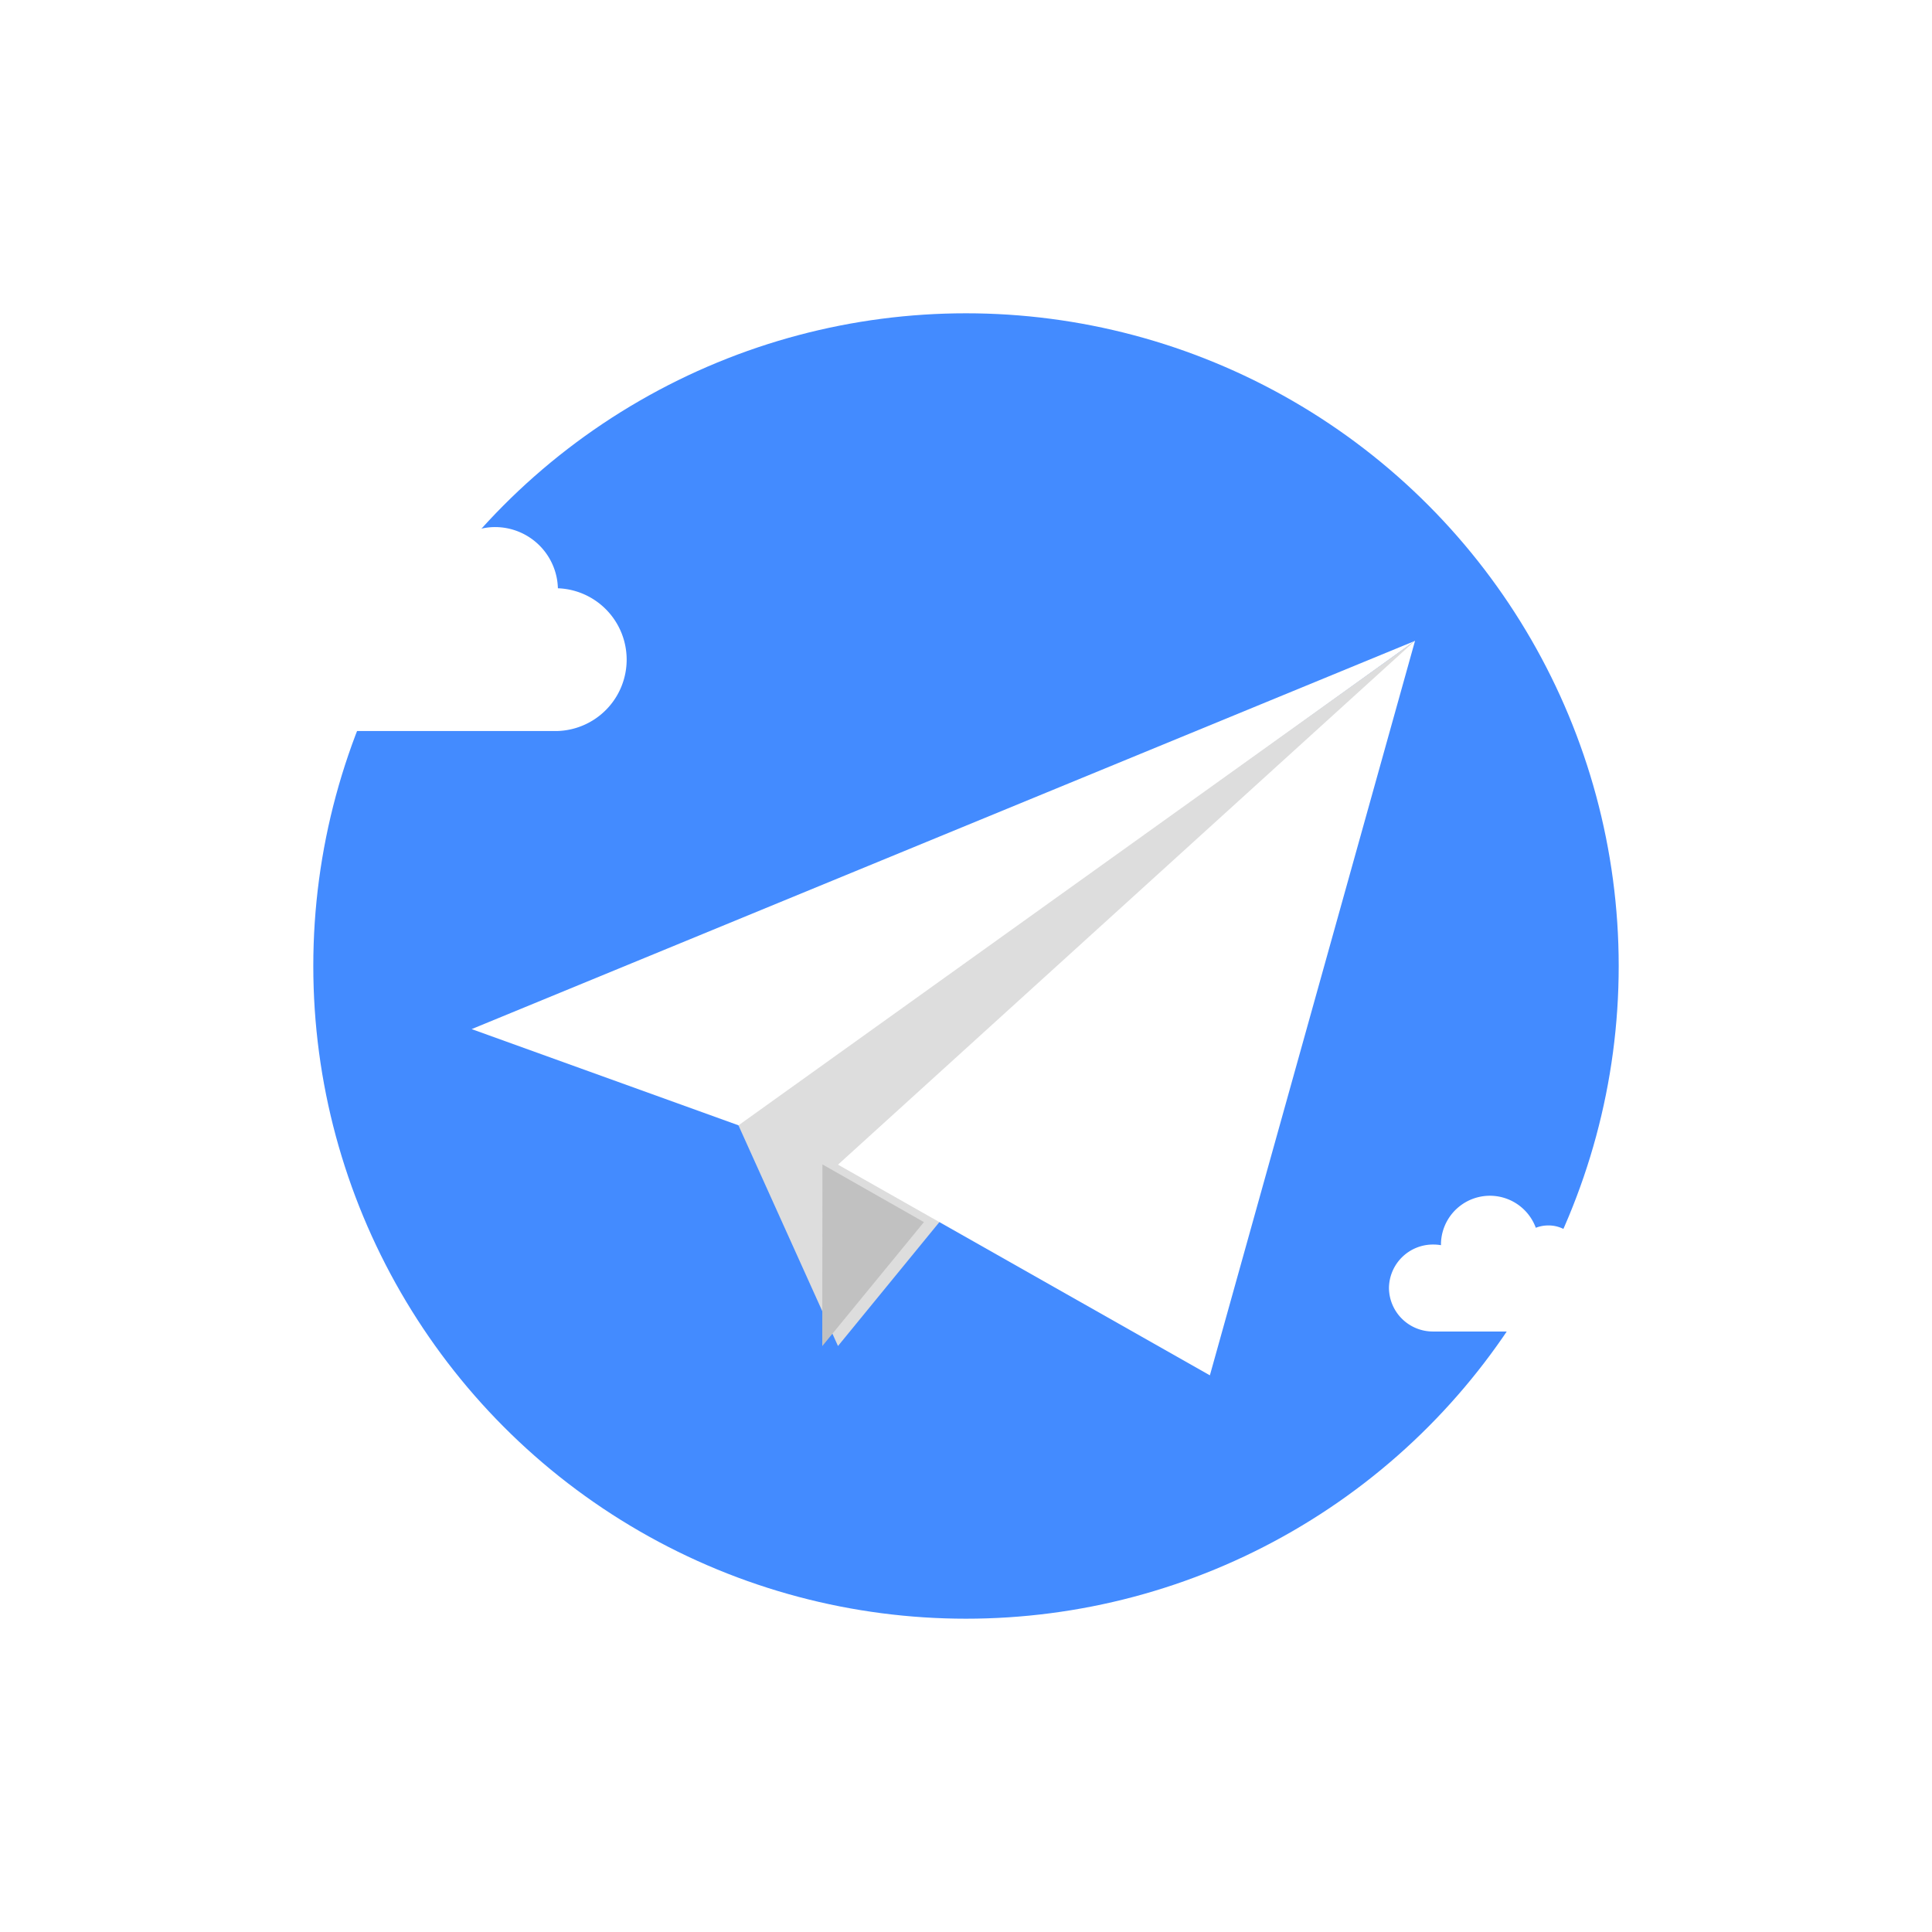 <svg xmlns="http://www.w3.org/2000/svg" xmlns:xlink="http://www.w3.org/1999/xlink" width="370" height="370" viewBox="0 0 370 370">
  <defs>
    <filter id="타원_286" x="0" y="0" width="370" height="370" filterUnits="userSpaceOnUse">
      <feOffset dx="5" dy="20" input="SourceAlpha"/>
      <feGaussianBlur stdDeviation="20" result="blur"/>
      <feFlood flood-color="#1e57e9" flood-opacity="0.4"/>
      <feComposite operator="in" in2="blur"/>
      <feComposite in="SourceGraphic"/>
    </filter>
    <filter id="합치기_4" x="23" y="75" width="112" height="80" filterUnits="userSpaceOnUse">
      <feOffset dx="5" dy="8" input="SourceAlpha"/>
      <feGaussianBlur stdDeviation="5" result="blur-2"/>
      <feFlood flood-opacity="0.161"/>
      <feComposite operator="in" in2="blur-2"/>
      <feComposite in="SourceGraphic"/>
    </filter>
    <filter id="합치기_5" x="251" y="214" width="74" height="56" filterUnits="userSpaceOnUse">
      <feOffset dx="5" dy="8" input="SourceAlpha"/>
      <feGaussianBlur stdDeviation="5" result="blur-3"/>
      <feFlood flood-opacity="0.161"/>
      <feComposite operator="in" in2="blur-3"/>
      <feComposite in="SourceGraphic"/>
    </filter>
    <filter id="패스_1489" x="60.317" y="92.734" width="240.652" height="152.939" filterUnits="userSpaceOnUse">
      <feOffset dx="8" dy="20" input="SourceAlpha"/>
      <feGaussianBlur stdDeviation="10" result="blur-4"/>
      <feFlood flood-opacity="0.161"/>
      <feComposite operator="in" in2="blur-4"/>
      <feComposite in="SourceGraphic"/>
    </filter>
    <filter id="패스_1490" x="111.422" y="92.701" width="189.577" height="195.072" filterUnits="userSpaceOnUse">
      <feOffset dx="8" dy="20" input="SourceAlpha"/>
      <feGaussianBlur stdDeviation="10" result="blur-5"/>
      <feFlood flood-opacity="0.161"/>
      <feComposite operator="in" in2="blur-5"/>
      <feComposite in="SourceGraphic"/>
    </filter>
    <filter id="패스_1488" x="130.484" y="92.701" width="170.515" height="200.686" filterUnits="userSpaceOnUse">
      <feOffset dx="8" dy="20" input="SourceAlpha"/>
      <feGaussianBlur stdDeviation="10" result="blur-6"/>
      <feFlood flood-opacity="0.161"/>
      <feComposite operator="in" in2="blur-6"/>
      <feComposite in="SourceGraphic"/>
    </filter>
    <filter id="패스_1491" x="127.469" y="192.998" width="79.469" height="94.799" filterUnits="userSpaceOnUse">
      <feOffset dx="5" dy="20" input="SourceAlpha"/>
      <feGaussianBlur stdDeviation="10" result="blur-7"/>
      <feFlood flood-opacity="0.161"/>
      <feComposite operator="in" in2="blur-7"/>
      <feComposite in="SourceGraphic"/>
    </filter>
  </defs>
  <g id="그룹_1491" data-name="그룹 1491" transform="translate(-180 -298)">
    <g id="비밀번호_로고" data-name="비밀번호 로고" transform="translate(0 30)">
      <g transform="matrix(1, 0, 0, 1, 180, 268)" filter="url(#타원_286)">
        <circle id="타원_286-2" data-name="타원 286" cx="125" cy="125" r="125" transform="translate(55 40)" fill="#438bff"/>
      </g>
      <g id="그룹_1363" data-name="그룹 1363" transform="translate(234.995 308)">
        <g id="그룹_1362" data-name="그룹 1362">
          <circle id="타원_273" data-name="타원 273" cx="6.99" cy="6.99" r="6.99" transform="translate(90.051 145.025)" fill="#438bff"/>
          <circle id="타원_275" data-name="타원 275" cx="6.99" cy="6.99" r="6.99" transform="translate(118.01 145.025)" fill="#438bff"/>
          <circle id="타원_276" data-name="타원 276" cx="6.99" cy="6.99" r="6.99" transform="translate(145.969 145.025)" fill="#438bff"/>
        </g>
      </g>
    </g>
    <g transform="matrix(1, 0, 0, 1, 180, 298)" filter="url(#합치기_4)">
      <path id="합치기_4-2" data-name="합치기 4" d="M16.245,50v0c-.129,0-.257,0-.386,0a16.015,16.015,0,1,1,2.718-31.8q-.011-.311-.011-.625A17.386,17.386,0,0,1,52.414,11.8a11.856,11.856,0,0,1,4.444-.859A12.046,12.046,0,0,1,68.843,22.661a13.676,13.676,0,0,1,.006,27.333V50Z" transform="translate(33 82)" fill="#fff"/>
    </g>
    <g transform="matrix(1, 0, 0, 1, 180, 298)" filter="url(#합치기_5)">
      <path id="합치기_5-2" data-name="합치기 5" d="M8.717,26v0L8.51,26A8.42,8.42,0,0,1,0,17.672,8.42,8.42,0,0,1,8.51,9.344a8.745,8.745,0,0,1,1.459.122q-.006-.162-.006-.325A9.371,9.371,0,0,1,28.125,6.134a6.54,6.54,0,0,1,2.385-.447,6.372,6.372,0,0,1,6.431,6.1,7.107,7.107,0,0,1,0,14.213v0Z" transform="translate(261 221)" fill="#fff"/>
    </g>
    <g id="그룹_1458" data-name="그룹 1458" transform="translate(-7864.125 -11080.021)">
      <g transform="matrix(1, 0, 0, 1, 8044.13, 11378.02)" filter="url(#패스_1489)">
        <path id="패스_1489-2" data-name="패스 1489" d="M8282.016,11580.7l-51.574-18.594,180.652-74.346Z" transform="translate(-8148.12 -11385.02)" fill="#fff"/>
      </g>
      <g transform="matrix(1, 0, 0, 1, 8044.13, 11378.02)" filter="url(#패스_1490)">
        <path id="패스_1490-2" data-name="패스 1490" d="M8321.83,11623.088l-19.062-42.258,129.577-92.814Z" transform="translate(-8169.35 -11385.31)" fill="#ddd"/>
      </g>
      <g transform="matrix(1, 0, 0, 1, 8044.13, 11378.02)" filter="url(#패스_1488)">
        <path id="패스_1488-2" data-name="패스 1488" d="M8440.395,11488.016l-110.515,100.34,71.221,40.346Z" transform="translate(-8177.4 -11385.31)" fill="#fff"/>
      </g>
      <g transform="matrix(1, 0, 0, 1, 8044.13, 11378.02)" filter="url(#패스_1491)">
        <path id="패스_1491-2" data-name="패스 1491" d="M8329.9,11630.287l-.033,34.8,19.469-23.75Z" transform="translate(-8177.4 -11427.29)" fill="#c1c1c1"/>
      </g>
    </g>
  </g>
</svg>
